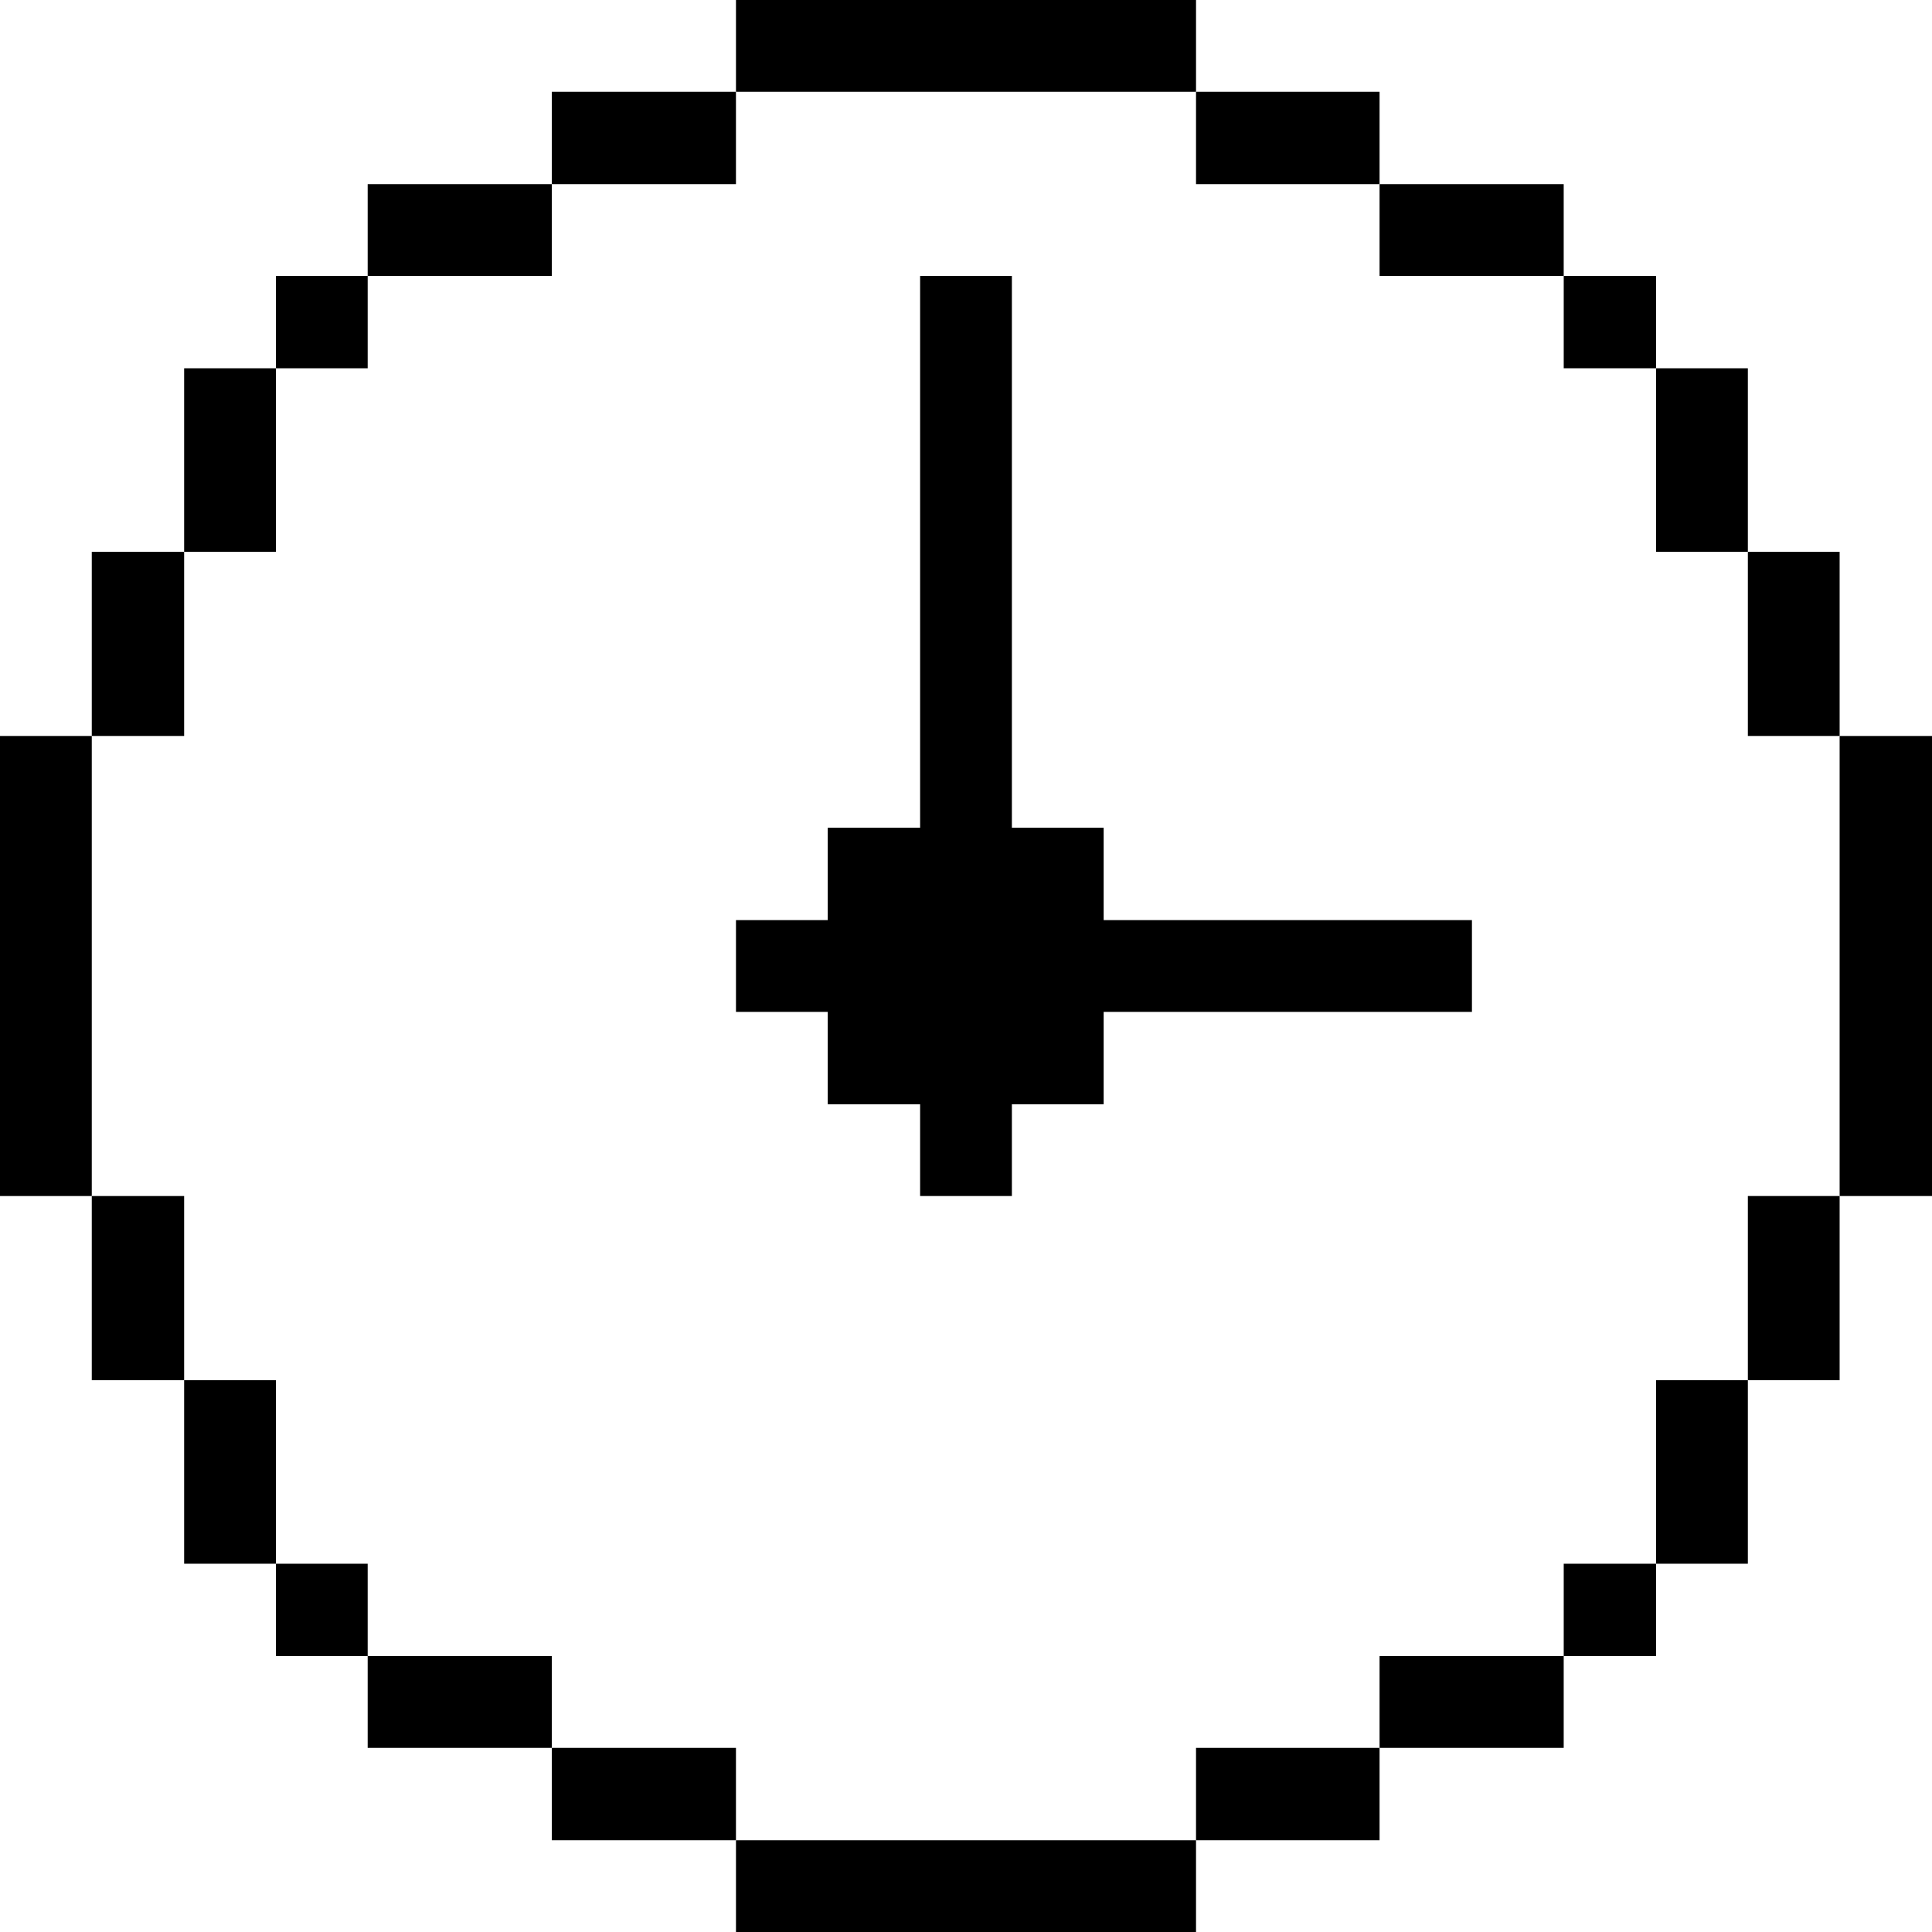 <svg xmlns="http://www.w3.org/2000/svg" viewBox="0 0 100 100" id="Interface-Essential-Clock--Streamline-Pixel" height="100" width="100"><desc>Interface Essential Clock Streamline Icon: https://streamlinehq.com</desc><title>interface-essential-clock</title><g><path d="M95.219 38.094H100v23.812h-4.781Z" fill="#000000" stroke-width="3.125"></path><path d="M90.469 61.906h4.75v9.531h-4.75Z" fill="#000000" stroke-width="3.125"></path><path d="M90.469 28.562h4.75v9.531h-4.75Z" fill="#000000" stroke-width="3.125"></path><path d="M85.719 71.438h4.75v9.5h-4.75Z" fill="#000000" stroke-width="3.125"></path><path d="M85.719 19.062h4.75v9.5h-4.75Z" fill="#000000" stroke-width="3.125"></path><path d="M80.938 80.938h4.781v4.781H80.938Z" fill="#000000" stroke-width="3.125"></path><path d="M80.938 14.281h4.781V19.062H80.938Z" fill="#000000" stroke-width="3.125"></path><path d="M71.406 85.719h9.531v4.75h-9.531Z" fill="#000000" stroke-width="3.125"></path><path d="M71.406 9.531h9.531v4.75h-9.531Z" fill="#000000" stroke-width="3.125"></path><path d="m42.844 57.156 4.781 0 0 4.75 4.75 0 0 -4.75 4.75 0 0 -4.781 19.062 0 0 -4.75 -19.062 0 0 -4.781 -4.75 0 0 -28.562 -4.75 0 0 28.562 -4.781 0 0 4.781 -4.75 0 0 4.75 4.75 0 0 4.781z" fill="#000000" stroke-width="3.125"></path><path d="M61.906 90.469h9.5v4.781h-9.5Z" fill="#000000" stroke-width="3.125"></path><path d="M61.906 4.75h9.5v4.781h-9.5Z" fill="#000000" stroke-width="3.125"></path><path d="M38.094 95.25h23.812V100h-23.812Z" fill="#000000" stroke-width="3.125"></path><path d="M38.094 0h23.812v4.75h-23.812Z" fill="#000000" stroke-width="3.125"></path><path d="M28.562 90.469h9.531v4.781H28.562Z" fill="#000000" stroke-width="3.125"></path><path d="M28.562 4.75h9.531v4.781H28.562Z" fill="#000000" stroke-width="3.125"></path><path d="M19.031 85.719h9.531v4.75H19.031Z" fill="#000000" stroke-width="3.125"></path><path d="M19.031 9.531h9.531v4.75H19.031Z" fill="#000000" stroke-width="3.125"></path><path d="M14.281 80.938h4.75v4.781H14.281Z" fill="#000000" stroke-width="3.125"></path><path d="M14.281 14.281h4.75V19.062H14.281Z" fill="#000000" stroke-width="3.125"></path><path d="M9.531 71.438h4.75v9.5H9.531Z" fill="#000000" stroke-width="3.125"></path><path d="M9.531 19.062h4.75v9.5H9.531Z" fill="#000000" stroke-width="3.125"></path><path d="M4.75 61.906h4.781v9.531H4.75Z" fill="#000000" stroke-width="3.125"></path><path d="M4.75 28.562h4.781v9.531H4.75Z" fill="#000000" stroke-width="3.125"></path><path d="M0 38.094h4.75v23.812H0Z" fill="#000000" stroke-width="3.125"></path></g></svg>